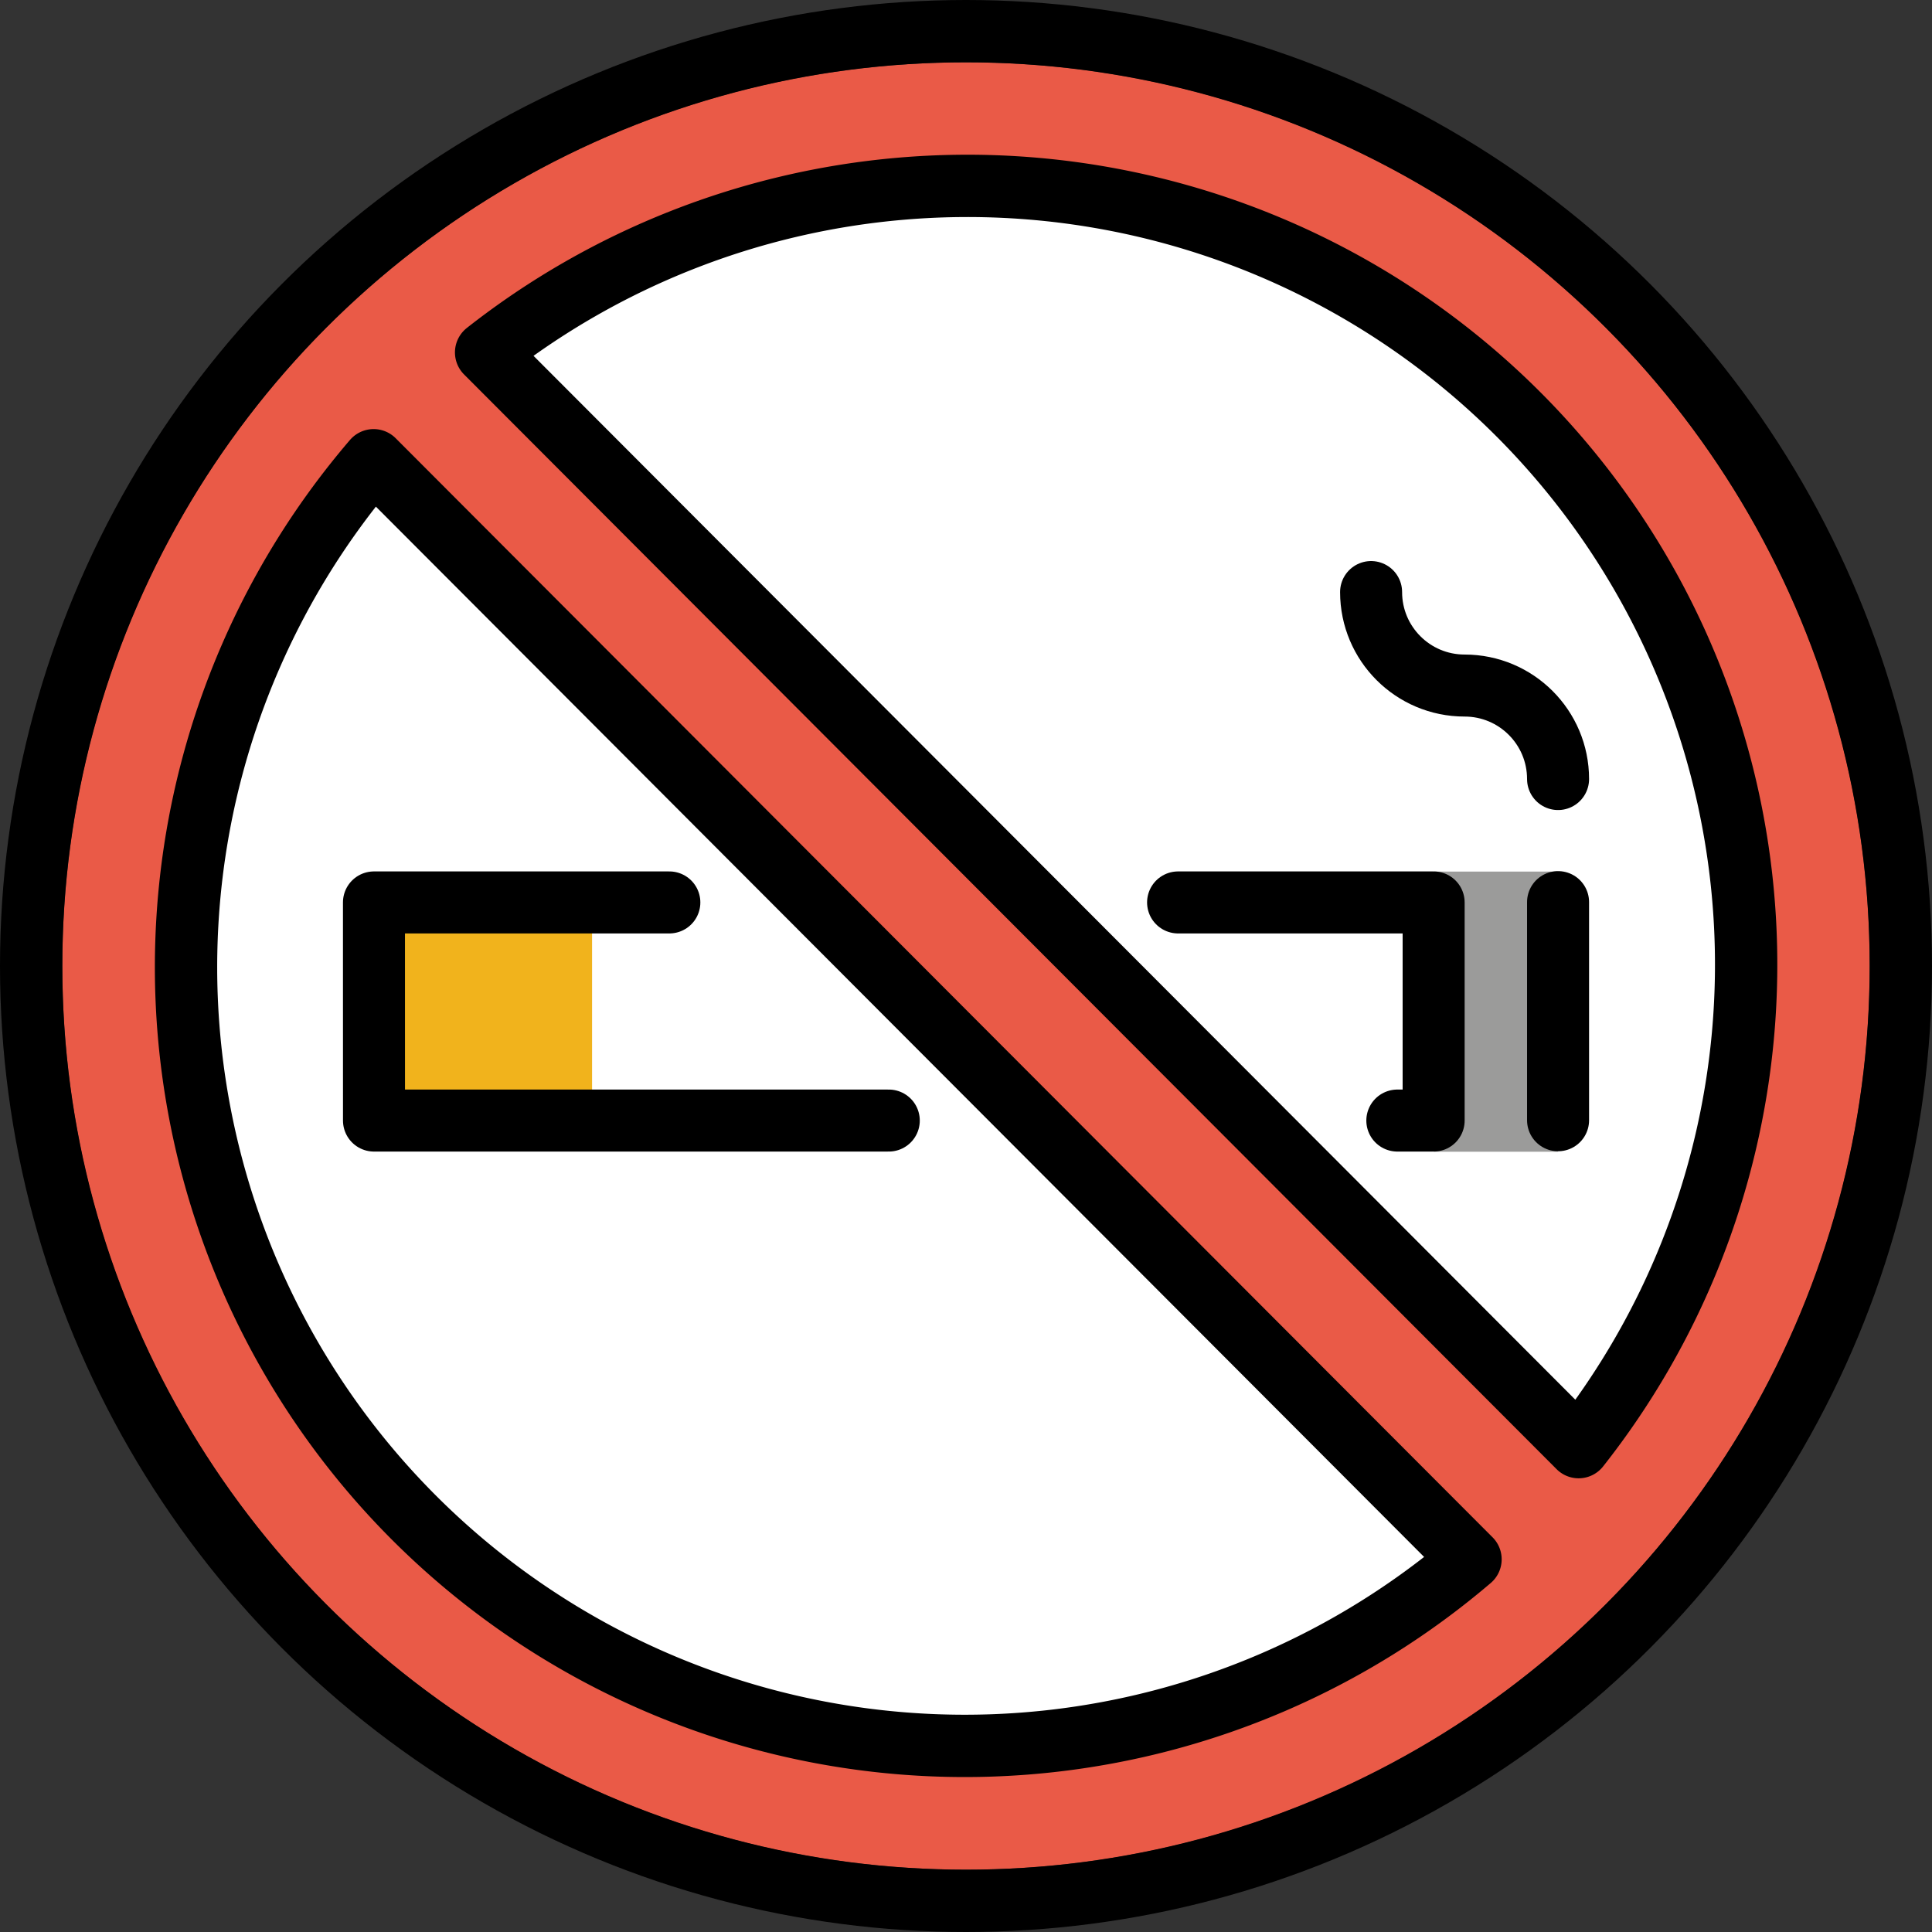 <svg xmlns="http://www.w3.org/2000/svg" xmlns:svg="http://www.w3.org/2000/svg" id="emoji" width="62" height="62" version="1.1" viewBox="0 0 62 62"><rect x="0" y="0" width="62" height="62" fill="#333333" stroke="none"/><g id="color" transform="translate(-5,-5)"><circle id="circle1" cx="36" cy="36" r="26" fill="#fff"/><rect id="rect1" width="4.002" height="8.99" x="51" y="32.97" fill="#9b9b9a"/><rect id="rect2" width="7" height="7" x="17" y="34" fill="#f1b31c"/><path id="path2" fill="#ea5a47" stroke-miterlimit="10" d="M 36,7 C 19.98,7 7,19.98 7,36 7,52.02 19.98,65 36,65 52.02,65 65,52.02 65,36 65,19.98 52.02,7 36,7 Z M 10.79,36.27 c 0,-5.075 3.417,-12.69 6.202,-16.49 l 35.2,35.27 c -3.805,2.784 -10.93,5.904 -16.01,5.904 -12.7,0 -25.39,-11.98 -25.39,-24.68 z M 55.66,51.45 20.6,16.32 c 3.805,-2.784 10.77,-5.441 15.84,-5.441 12.7,0 24.68,12.25 24.68,24.95 0,5.075 -2.686,11.81 -5.47,15.62 z"/></g><g id="line" transform="translate(-5,-5)"><path id="path3" fill="none" stroke="#000" stroke-linecap="round" stroke-linejoin="round" stroke-miterlimit="10" stroke-width="1.99" d="m 26.48,33.96 h -9.479 l 10e-4,7 h 16.52 m 16.32,0 h 1.165 v -7 h -8.201"/><line id="line3" x1="55" x2="55" y1="33.95" y2="40.95" fill="none" stroke="#000" stroke-linecap="round" stroke-linejoin="round" stroke-miterlimit="10" stroke-width="1.99"/><path id="path4" fill="none" stroke="#000" stroke-linecap="round" stroke-linejoin="round" stroke-miterlimit="10" stroke-width="1.99" d="m 49,24 c 0,1.657 1.343,3 3,3 1.657,0 3,1.343 3,3"/><circle id="circle4" cx="36" cy="36" r="30" fill="none" stroke="#000" stroke-linecap="round" stroke-linejoin="round" stroke-width="2"/><path id="path5" fill="none" stroke="#000" stroke-linecap="round" stroke-linejoin="round" stroke-width="2" d="M 55.66,51.44 A 24.99,24.99 0 0 0 20.6,16.31 Z"/><path id="path6" fill="none" stroke="#000" stroke-linecap="round" stroke-linejoin="round" stroke-width="2" d="m 16.99,19.77 a 24.99,24.99 0 0 0 35.2,35.27 z"/></g></svg>